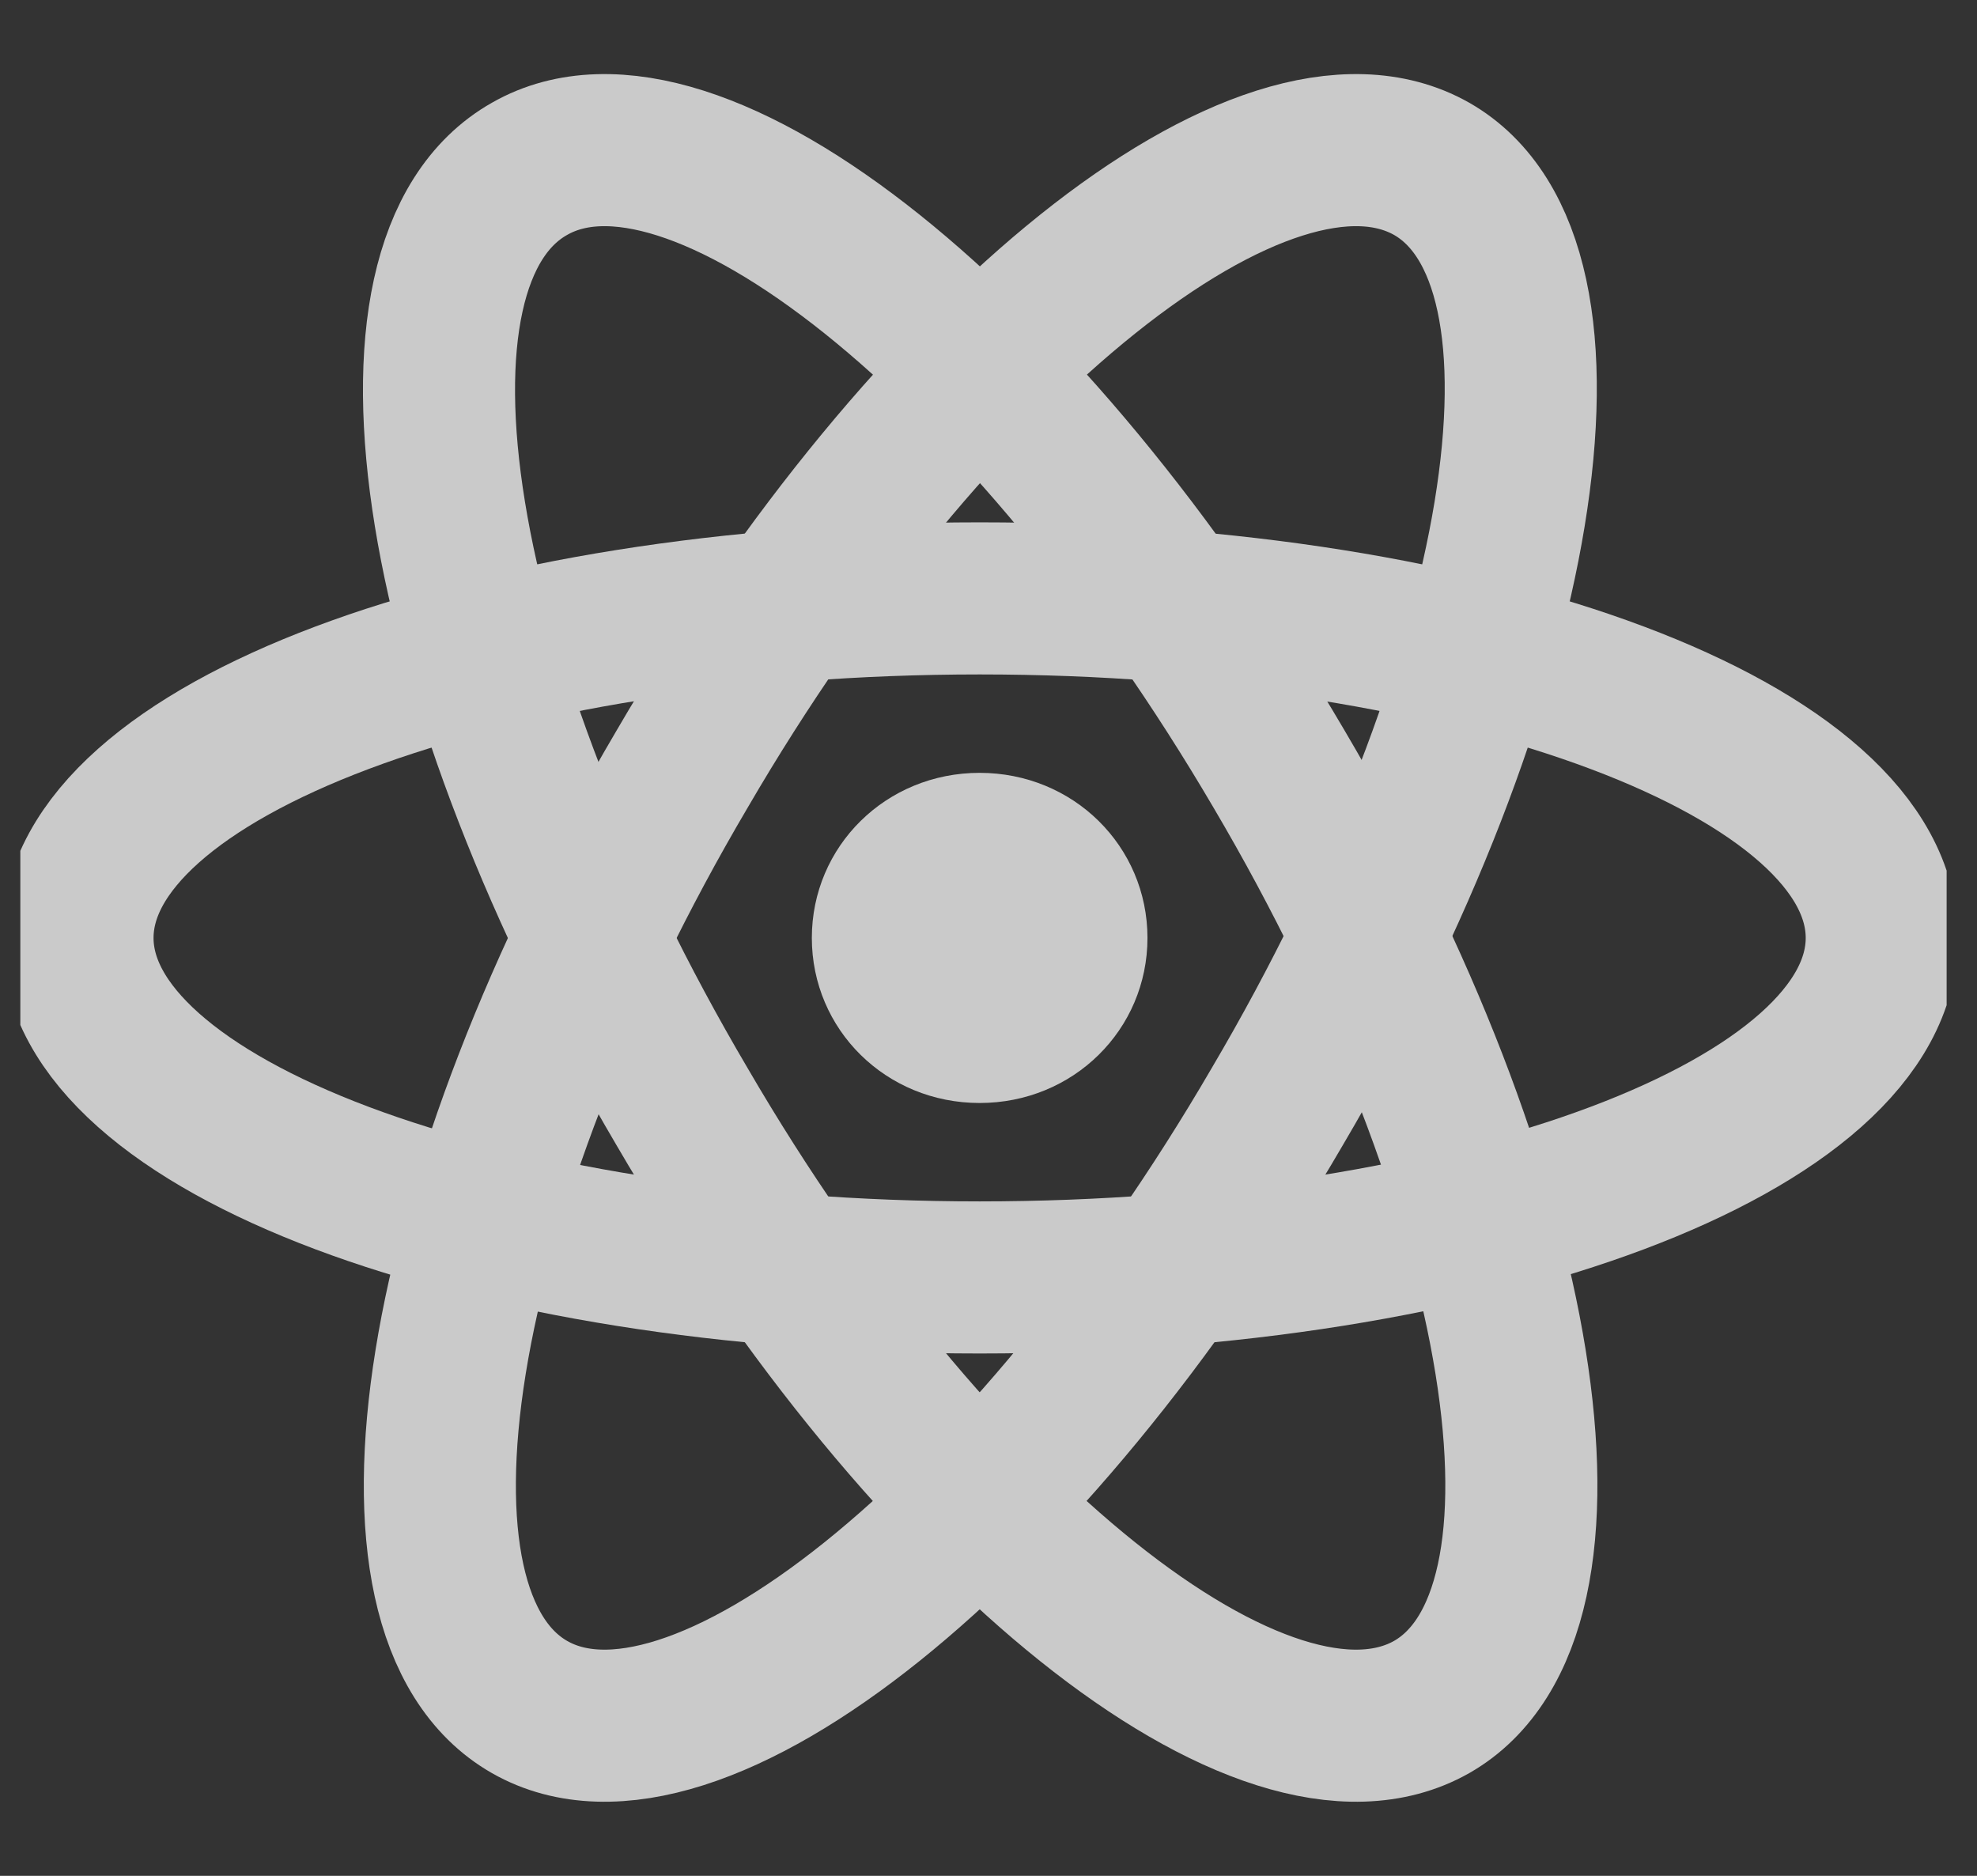 <svg width="39" height="37" viewBox="0 0 39 37" fill="none" xmlns="http://www.w3.org/2000/svg">
<rect x="0" y="0" width="39" height="37" fill="#333333" stroke="none"/>
<g id="reactjs" opacity="0.74" clip-path="url(#clip0_10_1543)">
<path id="Vector" d="M22.136 18.5C22.136 20.029 20.901 21.256 19.325 21.256C17.75 21.256 16.515 20.029 16.515 18.5C16.515 16.971 17.75 15.744 19.325 15.744C20.901 15.744 22.136 16.971 22.136 18.5Z" fill="white" stroke="white"/>
<path id="Vector_2" d="M19.326 25.197C29.145 25.197 37.121 22.2 37.121 18.5C37.121 14.8 29.145 11.803 19.326 11.803C9.506 11.803 1.529 14.8 1.529 18.5C1.529 22.2 9.506 25.197 19.326 25.197Z" stroke="white" stroke-width="3"/>
<path id="Vector_3" d="M13.456 21.83C18.347 30.229 24.969 35.52 28.242 33.67C31.478 31.82 30.161 23.532 25.232 15.17C20.304 6.771 13.682 1.48 10.446 3.33C7.173 5.18 8.527 13.468 13.456 21.83Z" stroke="white" stroke-width="3"/>
<path id="Vector_4" d="M13.456 15.17C8.527 23.532 7.211 31.82 10.446 33.67C13.682 35.52 20.304 30.229 25.195 21.83C30.123 13.468 31.478 5.18 28.242 3.33C24.969 1.48 18.347 6.771 13.456 15.17Z" stroke="white" stroke-width="3"/>
</g>
<defs>
<clipPath id="clip0_10_1543">
<rect width="38" height="37" fill="white" transform="translate(0.401)"/>
</clipPath>
</defs>
</svg>
